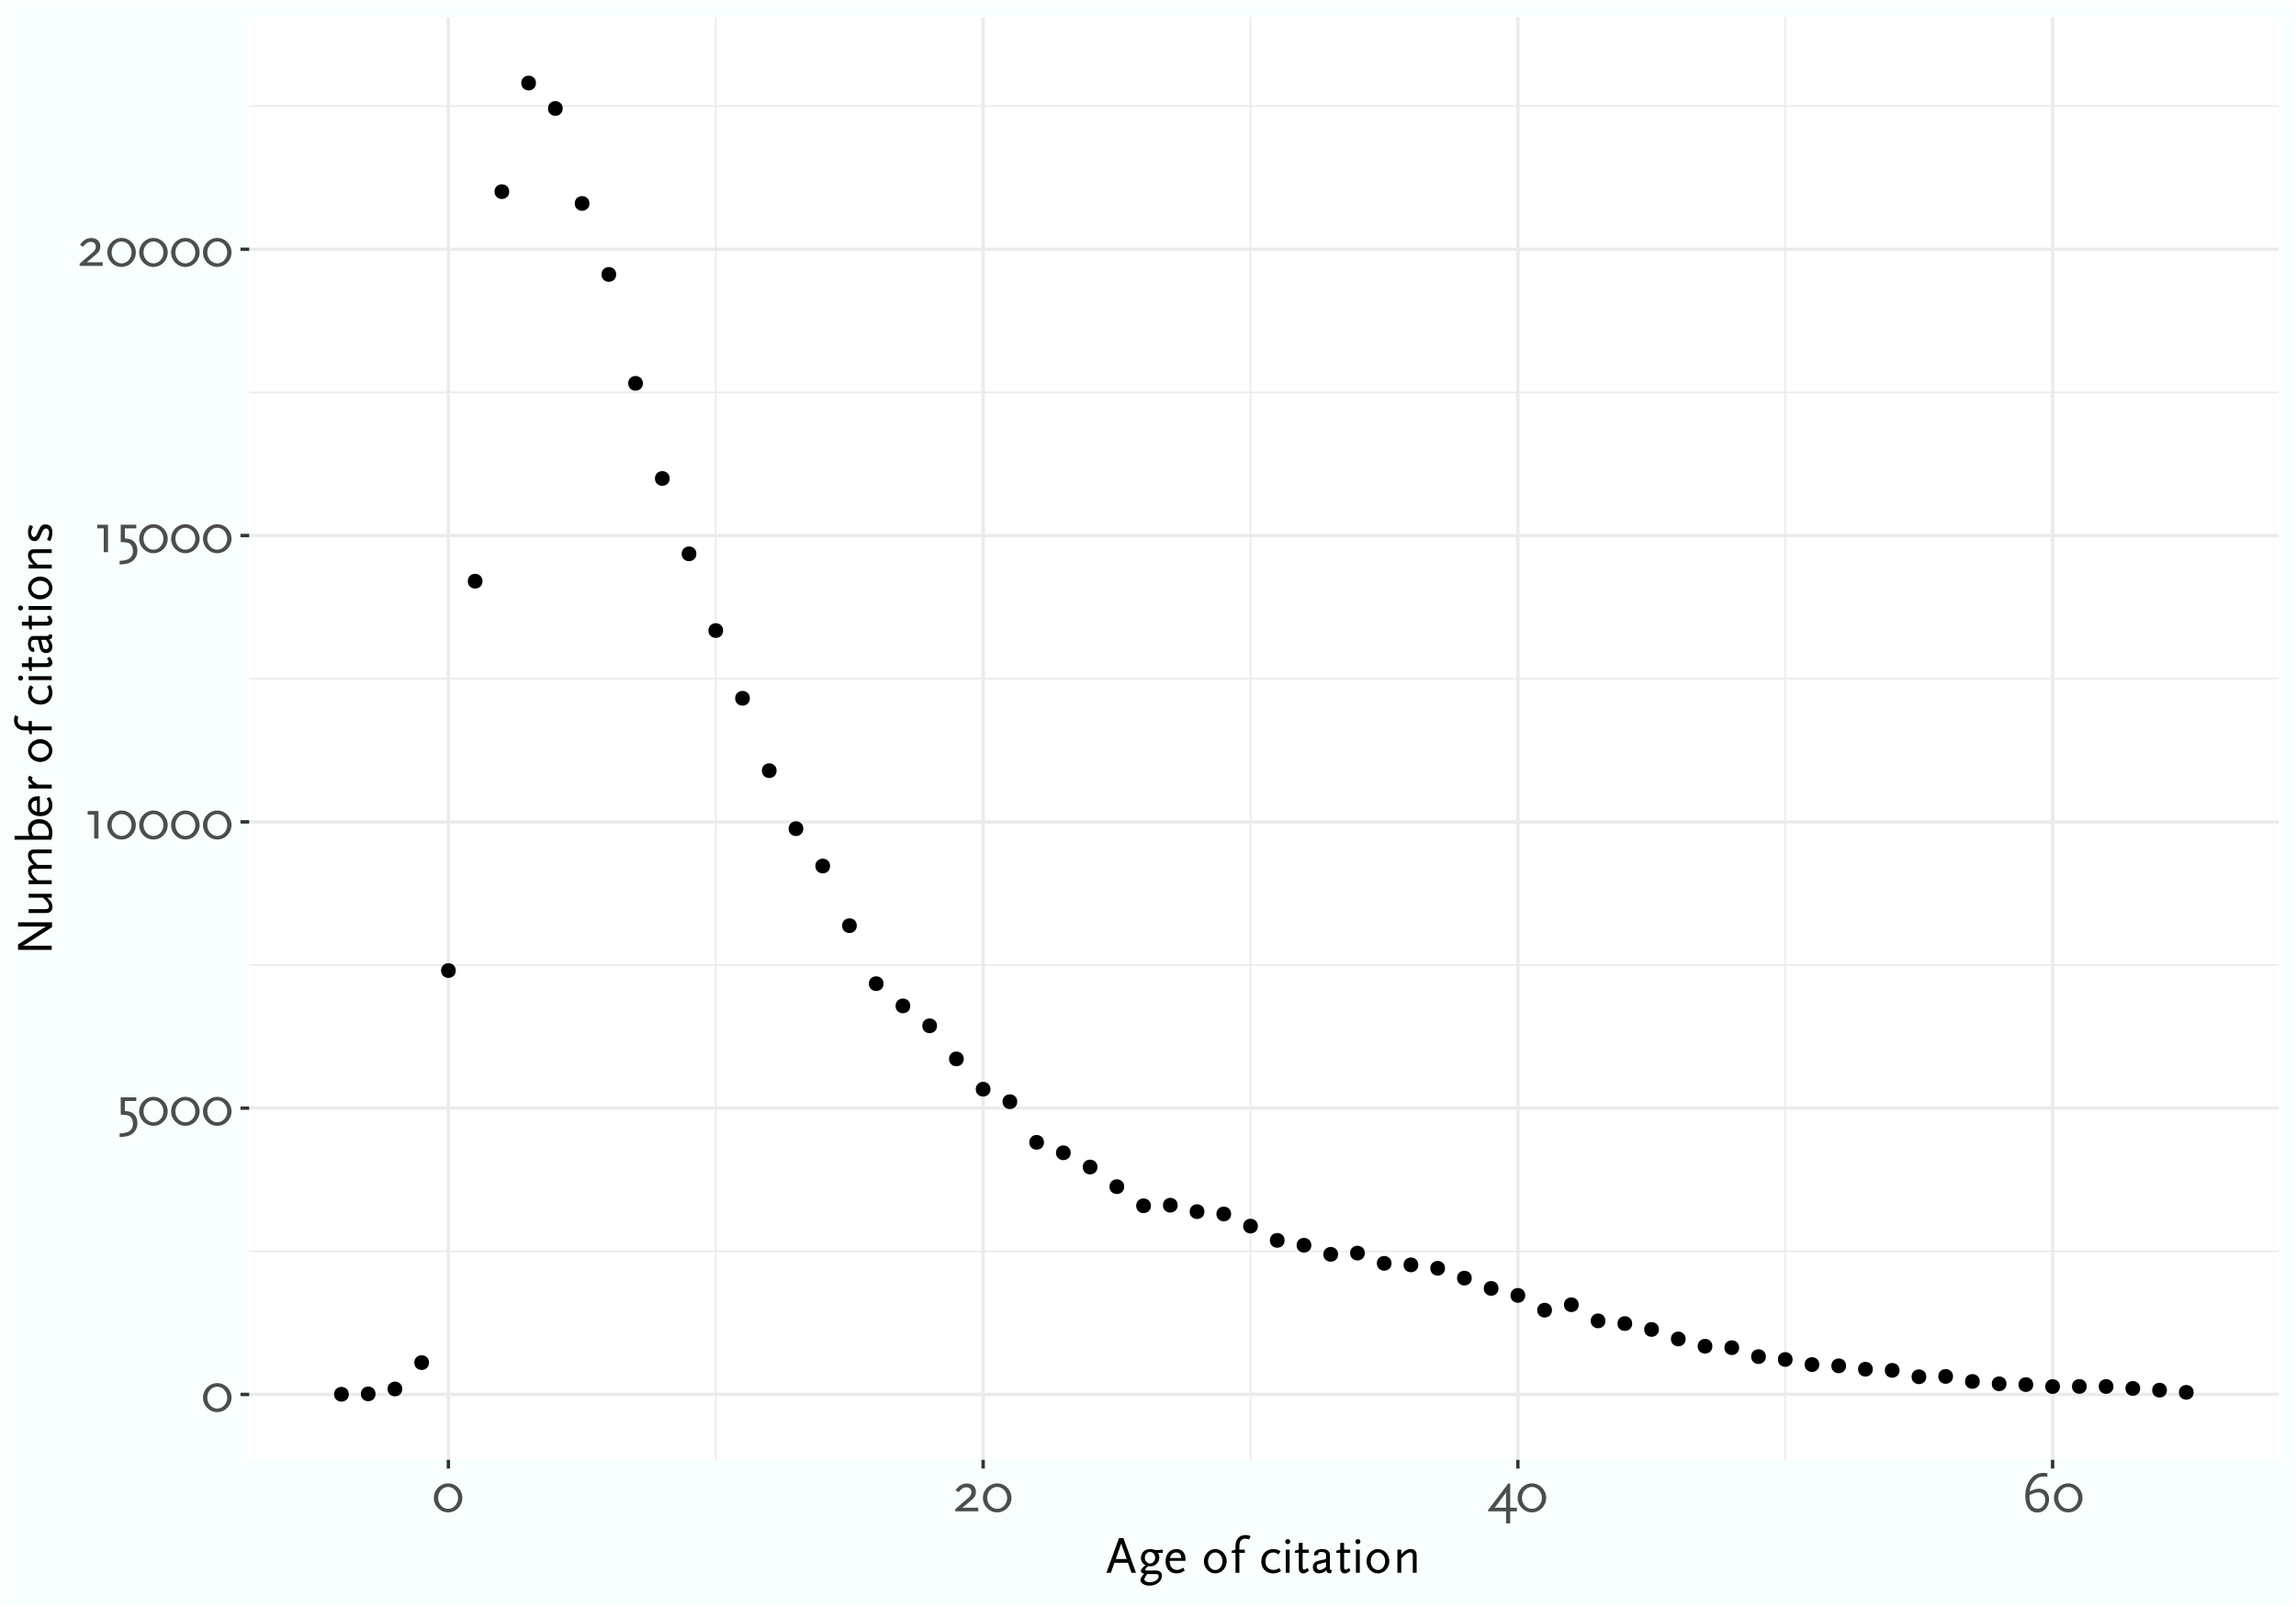 <?xml version="1.0" encoding="UTF-8"?>
<svg xmlns="http://www.w3.org/2000/svg" xmlns:xlink="http://www.w3.org/1999/xlink" width="720" height="504" viewBox="0 0 720 504">
<defs>
<g>
<g id="glyph-0-0">
<path d="M 1.547 0 L 8.266 0 L 8.266 -11.875 L 1.547 -11.875 Z M 2.578 -1.031 L 2.578 -10.859 L 7.234 -10.859 L 7.234 -1.031 Z M 2.578 -1.031 "/>
</g>
<g id="glyph-0-1">
<path d="M 9.375 -4.219 C 9.375 -6.734 7.375 -8.766 4.906 -8.766 C 2.438 -8.766 0.438 -6.734 0.438 -4.219 C 0.438 -1.703 2.438 0.328 4.906 0.328 C 7.375 0.328 9.375 -1.703 9.375 -4.219 Z M 8.031 -4.219 C 8.031 -2.328 6.625 -0.781 4.906 -0.781 C 3.188 -0.781 1.781 -2.328 1.781 -4.219 C 1.781 -6.125 3.188 -7.656 4.906 -7.656 C 6.625 -7.656 8.031 -6.125 8.031 -4.219 Z M 8.031 -4.219 "/>
</g>
<g id="glyph-0-2">
<path d="M 6.875 -0.453 C 6.875 -2.656 5.641 -4.094 3.641 -4.25 L 2.938 -4.297 L 2.938 -7.469 L 6.516 -7.469 L 6.516 -8.609 L 1.641 -8.609 L 1.641 -3.172 L 2.516 -3.125 C 3.625 -3.094 4.234 -2.922 4.688 -2.5 C 5.188 -2.016 5.469 -1.266 5.469 -0.359 C 5.469 1.016 4.75 2 3.484 2.391 C 2.828 2.594 2.484 2.641 1.297 2.719 L 1.297 3.859 C 2.375 3.797 2.734 3.766 3.344 3.641 C 4 3.516 4.594 3.281 5.062 2.969 C 6.203 2.234 6.875 0.969 6.875 -0.453 Z M 6.875 -0.453 "/>
</g>
<g id="glyph-0-3">
<path d="M 4.656 0 L 4.656 -8.609 L 1.281 -8.609 L 1.281 -7.469 L 3.312 -7.469 L 3.312 0 Z M 4.656 0 "/>
</g>
<g id="glyph-0-4">
<path d="M 7.984 0 L 7.984 -1.141 L 3 -1.141 L 5.328 -3.078 C 6.5 -4.062 6.797 -4.406 7.016 -4.953 C 7.156 -5.297 7.234 -5.688 7.234 -6.109 C 7.234 -7.703 6.141 -8.734 4.391 -8.734 C 3.547 -8.734 2.734 -8.453 2.156 -8.016 C 1.75 -7.688 1.672 -7.609 0.859 -6.672 L 1.781 -6 C 2.625 -6.906 2.688 -6.953 3.062 -7.203 C 3.359 -7.391 3.828 -7.531 4.25 -7.531 C 5.188 -7.531 5.828 -6.938 5.828 -6.047 C 5.828 -5.422 5.531 -4.812 4.938 -4.297 L 0.75 -0.688 L 0.75 0 Z M 7.984 0 "/>
</g>
<g id="glyph-0-5">
<path d="M 9.188 0 L 9.188 -1.141 L 7.094 -1.141 L 7.094 -8.719 L 6.469 -8.719 L 0.125 -0.344 L 0.125 0 L 5.797 0 L 5.797 3.781 L 7.094 3.781 L 7.094 0 Z M 5.812 -6.078 L 5.781 -5.531 L 5.797 -1.141 L 2.578 -1.141 L 2.125 -1.047 L 2.469 -1.422 L 5.547 -5.547 Z M 5.812 -6.078 "/>
</g>
<g id="glyph-0-6">
<path d="M 8.891 -3.781 C 8.891 -5.734 7.656 -7.109 5.828 -7.109 C 5.203 -7.109 4.516 -6.984 3.797 -6.703 C 3.562 -6.609 3.422 -6.531 2.766 -6.234 C 3.094 -7.844 3.359 -8.484 4.141 -9.406 C 4.688 -10.062 5.312 -10.531 5.938 -10.75 C 6.297 -10.859 6.844 -10.922 7.391 -10.922 C 7.719 -10.922 7.906 -10.922 8.359 -10.875 L 8.359 -11.984 C 7.781 -12.047 7.547 -12.062 7.188 -12.062 C 5.438 -12.062 4.188 -11.484 3.172 -10.188 C 2.031 -8.75 1.438 -6.891 1.438 -4.781 C 1.438 -1.578 2.891 0.375 5.25 0.375 C 7.359 0.375 8.891 -1.391 8.891 -3.781 Z M 7.703 -3.641 C 7.703 -2.047 6.656 -0.828 5.297 -0.828 C 3.781 -0.828 2.75 -2.25 2.75 -4.375 C 2.75 -4.547 2.75 -4.719 2.766 -5.094 C 3.531 -5.469 3.891 -5.609 4.5 -5.781 C 4.875 -5.875 5.312 -5.938 5.562 -5.938 C 6.797 -5.938 7.703 -4.969 7.703 -3.641 Z M 7.703 -3.641 "/>
</g>
<g id="glyph-1-0">
<path d="M 1.375 0 L 7.344 0 L 7.344 -10.562 L 1.375 -10.562 Z M 2.281 -0.906 L 2.281 -9.641 L 6.438 -9.641 L 6.438 -0.906 Z M 2.281 -0.906 "/>
</g>
<g id="glyph-1-1">
<path d="M 9.391 0 L 5.469 -10.859 L 4.062 -10.859 L 0.125 0 L 1.531 0 L 2.625 -3.125 L 6.891 -3.125 L 7.984 0 Z M 6.484 -4.312 L 3.047 -4.312 L 4.766 -9.156 Z M 6.484 -4.312 "/>
</g>
<g id="glyph-1-2">
<path d="M 7.812 -6.234 L 7.812 -7.25 L 6.5 -7.141 L 5.391 -7.141 C 4.688 -7.375 4.391 -7.438 3.859 -7.438 C 2.156 -7.438 0.953 -6.297 0.953 -4.672 C 0.953 -3.656 1.438 -2.859 2.359 -2.375 C 1.375 -1.562 0.922 -1.031 0.922 -0.562 C 0.922 -0.141 1.234 0.094 1.969 0.297 C 1.422 0.875 1.219 1.156 1.016 1.547 C 0.859 1.844 0.781 2.094 0.781 2.297 C 0.781 3.25 2.094 4.047 3.609 4.047 C 5.797 4.047 7.531 2.688 7.531 0.984 C 7.531 -0.172 6.922 -0.703 5.578 -0.703 L 2.875 -0.703 C 2.438 -0.703 2.266 -0.766 2.266 -0.953 C 2.266 -1.172 2.547 -1.484 3.219 -2.047 C 3.328 -2.047 3.406 -2.031 3.453 -2.031 C 3.656 -2.016 3.812 -2 3.906 -2 C 5.422 -2 6.719 -3.266 6.719 -4.734 C 6.719 -5.328 6.578 -5.812 6.281 -6.234 Z M 6.531 1.141 C 6.531 2.109 5.203 2.969 3.734 2.969 C 2.75 2.969 2.031 2.594 2.031 2.047 C 2.031 1.781 2.172 1.484 2.641 0.766 L 2.875 0.406 L 5.578 0.406 C 6.219 0.406 6.531 0.641 6.531 1.141 Z M 5.406 -4.719 C 5.406 -3.703 4.703 -2.906 3.797 -2.906 C 2.891 -2.906 2.172 -3.734 2.172 -4.719 C 2.172 -5.719 2.891 -6.531 3.781 -6.531 C 4.688 -6.531 5.406 -5.734 5.406 -4.719 Z M 5.406 -4.719 "/>
</g>
<g id="glyph-1-3">
<path d="M 6.906 -3.734 L 6.906 -4.438 C 6.906 -6.234 5.812 -7.438 4.109 -7.438 C 2.047 -7.438 0.688 -5.922 0.688 -3.609 C 0.688 -1.328 2.047 0.203 4.062 0.203 C 5.016 0.203 5.609 0 6.688 -0.672 L 6.203 -1.609 C 5.422 -1.078 4.953 -0.891 4.312 -0.891 C 2.844 -0.891 1.953 -1.969 1.953 -3.734 Z M 5.594 -4.625 L 2.047 -4.625 C 2.312 -5.75 3.031 -6.359 4.031 -6.359 C 5.031 -6.359 5.578 -5.75 5.594 -4.625 Z M 5.594 -4.625 "/>
</g>
<g id="glyph-1-4">
</g>
<g id="glyph-1-5">
<path d="M 7.844 -3.609 C 7.844 -5.719 6.219 -7.438 4.266 -7.438 C 2.297 -7.438 0.688 -5.719 0.688 -3.609 C 0.688 -1.531 2.297 0.203 4.266 0.203 C 6.219 0.203 7.844 -1.531 7.844 -3.609 Z M 6.531 -3.609 C 6.531 -2.078 5.531 -0.859 4.266 -0.859 C 2.984 -0.859 2 -2.078 2 -3.609 C 2 -5.156 2.984 -6.375 4.266 -6.375 C 5.531 -6.375 6.531 -5.156 6.531 -3.609 Z M 6.531 -3.609 "/>
</g>
<g id="glyph-1-6">
<path d="M 6.344 -11.469 C 5.781 -11.734 5.344 -11.828 4.734 -11.828 C 2.828 -11.828 1.609 -10.516 1.609 -8.453 L 1.609 -7.25 L 0.406 -6.938 L 0.406 -6.234 L 1.609 -6.234 L 1.609 0 L 2.812 0 L 2.812 -6.234 L 4.531 -6.234 L 4.531 -7.25 L 2.812 -7.25 L 2.812 -8.141 C 2.812 -9.875 3.422 -10.703 4.656 -10.703 C 5.031 -10.703 5.328 -10.641 5.844 -10.469 Z M 6.344 -11.469 "/>
</g>
<g id="glyph-1-7">
<path d="M 6.891 -0.562 L 6.266 -1.5 C 5.688 -1.062 5.234 -0.891 4.531 -0.891 C 2.969 -0.891 2 -1.938 2 -3.594 C 2 -5.234 2.969 -6.359 4.438 -6.359 C 5.094 -6.359 5.5 -6.188 6.062 -5.734 L 6.75 -6.703 C 6.25 -7.062 6.031 -7.172 5.547 -7.297 C 5.203 -7.391 4.844 -7.438 4.484 -7.438 C 2.25 -7.438 0.688 -5.828 0.688 -3.531 C 0.688 -1.312 2.188 0.203 4.406 0.203 C 5.125 0.203 5.828 0.031 6.422 -0.281 C 6.531 -0.344 6.688 -0.438 6.891 -0.562 Z M 6.891 -0.562 "/>
</g>
<g id="glyph-1-8">
<path d="M 2.578 0 L 2.578 -7.25 L 1.375 -7.25 L 1.375 0 Z M 2.766 -9.781 C 2.766 -10.203 2.422 -10.562 1.984 -10.562 C 1.547 -10.562 1.203 -10.203 1.203 -9.781 C 1.203 -9.344 1.547 -8.984 1.984 -8.984 C 2.422 -8.984 2.766 -9.344 2.766 -9.781 Z M 2.766 -9.781 "/>
</g>
<g id="glyph-1-9">
<path d="M 4.672 -0.703 L 4.172 -1.5 C 3.656 -1.125 3.422 -0.984 3.125 -0.984 C 2.859 -0.984 2.734 -1.109 2.703 -1.312 C 2.688 -1.438 2.656 -2.047 2.656 -2.109 L 2.656 -6.234 L 4.578 -6.234 L 4.578 -7.25 L 2.656 -7.25 L 2.656 -9.359 L 1.453 -9.359 L 1.453 -7.25 L 0.234 -6.938 L 0.234 -6.234 L 1.453 -6.234 L 1.453 -1.406 C 1.453 -0.453 2.016 0.203 2.844 0.203 C 3.422 0.203 3.828 0 4.672 -0.703 Z M 4.672 -0.703 "/>
</g>
<g id="glyph-1-10">
<path d="M 6.797 -0.797 C 6.438 -0.859 6.234 -0.984 6.203 -1.188 L 6.203 -5.625 C 6.203 -6.75 5.297 -7.438 3.844 -7.438 C 2.281 -7.438 1.234 -6.781 1.234 -5.828 C 1.234 -5.641 1.25 -5.562 1.359 -5.375 L 2.578 -5.625 C 2.531 -5.766 2.516 -5.828 2.516 -5.906 C 2.516 -6.312 2.859 -6.531 3.609 -6.531 C 4.547 -6.531 4.984 -6.219 4.984 -5.625 L 4.984 -4.312 L 2.484 -3.734 C 1.422 -3.469 0.859 -2.766 0.859 -1.719 C 0.859 -0.562 1.625 0.188 2.797 0.188 C 3.312 0.188 3.891 0.031 4.344 -0.219 C 4.578 -0.359 4.734 -0.484 5.109 -0.797 C 5.172 -0.109 5.516 0.141 6.516 0.203 Z M 4.984 -1.812 C 3.953 -1.062 3.578 -0.875 3.047 -0.875 C 2.453 -0.875 2.062 -1.25 2.062 -1.828 C 2.062 -2.109 2.094 -2.266 2.266 -2.609 L 4.984 -3.312 Z M 4.984 -1.812 "/>
</g>
<g id="glyph-1-11">
<path d="M 7.406 0 L 7.406 -5.422 C 7.406 -6.781 6.781 -7.438 5.5 -7.438 C 4.828 -7.438 4.109 -7.188 3.562 -6.719 C 3.219 -6.438 3.078 -6.281 2.578 -5.734 L 2.578 -7.25 L 1.375 -7.25 L 1.375 0 L 2.578 0 L 2.578 -4.438 C 3.844 -5.828 4.625 -6.375 5.359 -6.375 C 5.703 -6.375 5.984 -6.219 6.094 -5.984 C 6.172 -5.781 6.203 -5.609 6.203 -5.141 L 6.203 0 Z M 7.406 0 "/>
</g>
<g id="glyph-2-0">
<path d="M 0 -1.375 L 0 -7.344 L -10.562 -7.344 L -10.562 -1.375 Z M -0.906 -2.281 L -9.641 -2.281 L -9.641 -6.438 L -0.906 -6.438 Z M -0.906 -2.281 "/>
</g>
<g id="glyph-2-1">
<path d="M 0.094 -10.406 L -10.562 -10.406 L -10.562 -9.094 L -1.609 -9.094 L -2.25 -8.828 C -2.344 -8.797 -2.453 -8.734 -2.516 -8.688 L -10.562 -3.453 L -10.562 -1.75 L 0 -1.75 L 0 -3.062 L -9.156 -3.062 C -8.906 -3.125 -8.766 -3.203 -8.516 -3.344 C -8.359 -3.422 -8.219 -3.5 -8.141 -3.547 L 0.094 -8.875 Z M 0.094 -10.406 "/>
</g>
<g id="glyph-2-2">
<path d="M 0 -7.344 L -7.25 -7.344 L -7.25 -6.125 L -2.812 -6.125 C -1.656 -5.297 -0.844 -4.141 -0.844 -3.375 C -0.844 -2.766 -1.219 -2.516 -2.109 -2.516 L -7.25 -2.516 L -7.25 -1.312 L -1.812 -1.312 C -0.484 -1.312 0.219 -1.984 0.219 -3.25 C 0.219 -4.344 -0.344 -5.281 -1.5 -6.125 L 0 -6.125 Z M 0 -7.344 "/>
</g>
<g id="glyph-2-3">
<path d="M 0 -12.234 L -5.422 -12.234 C -6.781 -12.234 -7.438 -11.609 -7.438 -10.344 C -7.438 -9.656 -7.188 -8.938 -6.719 -8.406 C -6.438 -8.047 -6.281 -7.906 -5.719 -7.391 C -6.875 -7.312 -7.438 -6.703 -7.438 -5.5 C -7.438 -4.828 -7.188 -4.109 -6.719 -3.562 C -6.438 -3.219 -6.281 -3.078 -5.734 -2.578 L -7.25 -2.578 L -7.25 -1.375 L 0 -1.375 L 0 -2.578 L -4.438 -2.578 C -5.828 -3.844 -6.375 -4.625 -6.375 -5.359 C -6.375 -5.703 -6.219 -5.984 -5.984 -6.094 C -5.766 -6.203 -5.656 -6.203 -5.141 -6.203 L 0 -6.203 L 0 -7.406 L -4.438 -7.406 L -4.781 -7.75 C -5.906 -8.812 -6.375 -9.516 -6.375 -10.188 C -6.375 -10.531 -6.219 -10.812 -5.984 -10.922 C -5.766 -11.047 -5.656 -11.047 -5.141 -11.047 L 0 -11.047 Z M 0 -12.234 "/>
</g>
<g id="glyph-2-4">
<path d="M -3.953 -7.75 C -6.047 -7.75 -7.438 -6.531 -7.438 -4.703 C -7.438 -4.25 -7.375 -3.719 -7.281 -3.344 C -7.203 -3.062 -7.141 -2.891 -6.938 -2.516 L -11.656 -2.516 L -11.656 -1.312 L -0.203 -1.312 C -0.062 -1.609 0 -1.844 0.047 -2.047 C 0.109 -2.344 0.203 -3.094 0.203 -3.5 C 0.203 -6.078 -1.422 -7.75 -3.953 -7.75 Z M -3.906 -6.438 C -2.688 -6.438 -2.031 -6.141 -1.453 -5.344 C -1.219 -5.016 -1.031 -4.609 -0.938 -4.188 C -0.891 -3.984 -0.875 -3.781 -0.875 -3.562 C -0.875 -3.141 -0.938 -2.844 -1.109 -2.516 L -5.734 -2.516 C -6.125 -3.109 -6.297 -3.625 -6.297 -4.297 C -6.297 -5.641 -5.406 -6.438 -3.906 -6.438 Z M -3.906 -6.438 "/>
</g>
<g id="glyph-2-5">
<path d="M -3.734 -6.906 L -4.438 -6.906 C -6.234 -6.906 -7.438 -5.812 -7.438 -4.109 C -7.438 -2.047 -5.922 -0.688 -3.609 -0.688 C -1.328 -0.688 0.203 -2.047 0.203 -4.062 C 0.203 -5.016 0 -5.609 -0.672 -6.688 L -1.609 -6.203 C -1.078 -5.422 -0.891 -4.953 -0.891 -4.312 C -0.891 -2.844 -1.969 -1.953 -3.734 -1.953 Z M -4.625 -5.594 L -4.625 -2.047 C -5.75 -2.312 -6.359 -3.031 -6.359 -4.031 C -6.359 -5.031 -5.75 -5.578 -4.625 -5.594 Z M -4.625 -5.594 "/>
</g>
<g id="glyph-2-6">
<path d="M -6.938 -5.391 C -7.266 -5.078 -7.438 -4.734 -7.438 -4.469 C -7.438 -3.922 -7.094 -3.469 -5.938 -2.578 L -7.25 -2.578 L -7.25 -1.375 L 0 -1.375 L 0 -2.578 L -4.312 -2.578 C -5.562 -3.266 -6.219 -3.844 -6.219 -4.281 C -6.219 -4.438 -6.141 -4.562 -5.938 -4.797 Z M -6.938 -5.391 "/>
</g>
<g id="glyph-2-7">
</g>
<g id="glyph-2-8">
<path d="M -3.609 -7.844 C -5.719 -7.844 -7.438 -6.219 -7.438 -4.266 C -7.438 -2.297 -5.719 -0.688 -3.609 -0.688 C -1.531 -0.688 0.203 -2.297 0.203 -4.266 C 0.203 -6.219 -1.531 -7.844 -3.609 -7.844 Z M -3.609 -6.531 C -2.078 -6.531 -0.859 -5.531 -0.859 -4.266 C -0.859 -2.984 -2.078 -2 -3.609 -2 C -5.156 -2 -6.375 -2.984 -6.375 -4.266 C -6.375 -5.531 -5.156 -6.531 -3.609 -6.531 Z M -3.609 -6.531 "/>
</g>
<g id="glyph-2-9">
<path d="M -11.469 -6.344 C -11.734 -5.781 -11.828 -5.344 -11.828 -4.734 C -11.828 -2.828 -10.516 -1.609 -8.453 -1.609 L -7.25 -1.609 L -6.938 -0.406 L -6.234 -0.406 L -6.234 -1.609 L 0 -1.609 L 0 -2.812 L -6.234 -2.812 L -6.234 -4.531 L -7.25 -4.531 L -7.25 -2.812 L -8.141 -2.812 C -9.875 -2.812 -10.703 -3.422 -10.703 -4.656 C -10.703 -5.031 -10.641 -5.328 -10.469 -5.844 Z M -11.469 -6.344 "/>
</g>
<g id="glyph-2-10">
<path d="M -0.562 -6.891 L -1.5 -6.266 C -1.062 -5.688 -0.891 -5.234 -0.891 -4.531 C -0.891 -2.969 -1.938 -2 -3.594 -2 C -5.234 -2 -6.359 -2.969 -6.359 -4.438 C -6.359 -5.094 -6.188 -5.5 -5.734 -6.062 L -6.703 -6.75 C -7.062 -6.25 -7.172 -6.031 -7.297 -5.547 C -7.391 -5.203 -7.438 -4.844 -7.438 -4.484 C -7.438 -2.25 -5.828 -0.688 -3.531 -0.688 C -1.312 -0.688 0.203 -2.188 0.203 -4.406 C 0.203 -5.125 0.031 -5.828 -0.281 -6.422 C -0.344 -6.531 -0.438 -6.688 -0.562 -6.891 Z M -0.562 -6.891 "/>
</g>
<g id="glyph-2-11">
<path d="M 0 -2.578 L -7.25 -2.578 L -7.25 -1.375 L 0 -1.375 Z M -9.781 -2.766 C -10.203 -2.766 -10.562 -2.422 -10.562 -1.984 C -10.562 -1.547 -10.203 -1.203 -9.781 -1.203 C -9.344 -1.203 -8.984 -1.547 -8.984 -1.984 C -8.984 -2.422 -9.344 -2.766 -9.781 -2.766 Z M -9.781 -2.766 "/>
</g>
<g id="glyph-2-12">
<path d="M -0.703 -4.672 L -1.5 -4.172 C -1.125 -3.656 -0.984 -3.422 -0.984 -3.125 C -0.984 -2.859 -1.109 -2.734 -1.312 -2.703 C -1.438 -2.688 -2.047 -2.656 -2.109 -2.656 L -6.234 -2.656 L -6.234 -4.578 L -7.25 -4.578 L -7.25 -2.656 L -9.359 -2.656 L -9.359 -1.453 L -7.25 -1.453 L -6.938 -0.234 L -6.234 -0.234 L -6.234 -1.453 L -1.406 -1.453 C -0.453 -1.453 0.203 -2.016 0.203 -2.844 C 0.203 -3.422 0 -3.828 -0.703 -4.672 Z M -0.703 -4.672 "/>
</g>
<g id="glyph-2-13">
<path d="M -0.797 -6.797 C -0.859 -6.438 -0.984 -6.234 -1.188 -6.203 L -5.625 -6.203 C -6.75 -6.203 -7.438 -5.297 -7.438 -3.844 C -7.438 -2.281 -6.781 -1.234 -5.828 -1.234 C -5.641 -1.234 -5.562 -1.25 -5.375 -1.359 L -5.625 -2.578 C -5.766 -2.531 -5.828 -2.516 -5.906 -2.516 C -6.312 -2.516 -6.531 -2.859 -6.531 -3.609 C -6.531 -4.547 -6.219 -4.984 -5.625 -4.984 L -4.312 -4.984 L -3.734 -2.484 C -3.469 -1.422 -2.766 -0.859 -1.719 -0.859 C -0.562 -0.859 0.188 -1.625 0.188 -2.797 C 0.188 -3.312 0.031 -3.891 -0.219 -4.344 C -0.359 -4.578 -0.484 -4.734 -0.797 -5.109 C -0.109 -5.172 0.141 -5.516 0.203 -6.516 Z M -1.812 -4.984 C -1.062 -3.953 -0.875 -3.578 -0.875 -3.047 C -0.875 -2.453 -1.25 -2.062 -1.828 -2.062 C -2.109 -2.062 -2.266 -2.094 -2.609 -2.266 L -3.312 -4.984 Z M -1.812 -4.984 "/>
</g>
<g id="glyph-2-14">
<path d="M 0 -7.406 L -5.422 -7.406 C -6.781 -7.406 -7.438 -6.781 -7.438 -5.5 C -7.438 -4.828 -7.188 -4.109 -6.719 -3.562 C -6.438 -3.219 -6.281 -3.078 -5.734 -2.578 L -7.25 -2.578 L -7.25 -1.375 L 0 -1.375 L 0 -2.578 L -4.438 -2.578 C -5.828 -3.844 -6.375 -4.625 -6.375 -5.359 C -6.375 -5.703 -6.219 -5.984 -5.984 -6.094 C -5.781 -6.172 -5.609 -6.203 -5.141 -6.203 L 0 -6.203 Z M 0 -7.406 "/>
</g>
<g id="glyph-2-15">
<path d="M -1.875 -6.188 C -3.016 -6.188 -3.5 -5.766 -4.141 -4.219 C -4.688 -2.906 -4.797 -2.719 -5.094 -2.438 C -5.203 -2.312 -5.359 -2.25 -5.531 -2.25 C -6.078 -2.25 -6.453 -2.781 -6.453 -3.594 C -6.453 -3.875 -6.406 -4.141 -6.312 -4.438 C -6.219 -4.797 -6.125 -5.016 -5.844 -5.469 L -6.812 -6.062 C -7.156 -5.453 -7.266 -5.203 -7.359 -4.656 C -7.422 -4.359 -7.438 -4.031 -7.438 -3.734 C -7.438 -2.031 -6.656 -0.969 -5.391 -0.969 C -4.516 -0.969 -4.016 -1.453 -3.422 -2.859 C -2.891 -4.156 -2.688 -4.5 -2.266 -4.781 C -2.156 -4.859 -1.953 -4.922 -1.781 -4.922 C -1.219 -4.922 -0.812 -4.391 -0.812 -3.641 C -0.812 -3.203 -0.922 -2.531 -1.312 -1.812 L -1.5 -1.438 L -0.5 -0.938 C -0.125 -1.656 -0.016 -1.969 0.109 -2.656 C 0.172 -3.031 0.203 -3.359 0.203 -3.656 C 0.203 -5.25 -0.578 -6.188 -1.875 -6.188 Z M -1.875 -6.188 "/>
</g>
</g>
<clipPath id="clip-0">
<path clip-rule="nonzero" d="M 78.152 5.48 L 714.523 5.48 L 714.523 457.852 L 78.152 457.852 Z M 78.152 5.48 "/>
</clipPath>
<clipPath id="clip-1">
<path clip-rule="nonzero" d="M 78.152 392 L 714.523 392 L 714.523 393 L 78.152 393 Z M 78.152 392 "/>
</clipPath>
<clipPath id="clip-2">
<path clip-rule="nonzero" d="M 78.152 302 L 714.523 302 L 714.523 303 L 78.152 303 Z M 78.152 302 "/>
</clipPath>
<clipPath id="clip-3">
<path clip-rule="nonzero" d="M 78.152 212 L 714.523 212 L 714.523 214 L 78.152 214 Z M 78.152 212 "/>
</clipPath>
<clipPath id="clip-4">
<path clip-rule="nonzero" d="M 78.152 122 L 714.523 122 L 714.523 124 L 78.152 124 Z M 78.152 122 "/>
</clipPath>
<clipPath id="clip-5">
<path clip-rule="nonzero" d="M 78.152 33 L 714.523 33 L 714.523 34 L 78.152 34 Z M 78.152 33 "/>
</clipPath>
<clipPath id="clip-6">
<path clip-rule="nonzero" d="M 224 5.48 L 225 5.48 L 225 457.852 L 224 457.852 Z M 224 5.48 "/>
</clipPath>
<clipPath id="clip-7">
<path clip-rule="nonzero" d="M 391 5.48 L 393 5.48 L 393 457.852 L 391 457.852 Z M 391 5.48 "/>
</clipPath>
<clipPath id="clip-8">
<path clip-rule="nonzero" d="M 559 5.48 L 561 5.48 L 561 457.852 L 559 457.852 Z M 559 5.48 "/>
</clipPath>
<clipPath id="clip-9">
<path clip-rule="nonzero" d="M 78.152 436 L 714.523 436 L 714.523 438 L 78.152 438 Z M 78.152 436 "/>
</clipPath>
<clipPath id="clip-10">
<path clip-rule="nonzero" d="M 78.152 347 L 714.523 347 L 714.523 349 L 78.152 349 Z M 78.152 347 "/>
</clipPath>
<clipPath id="clip-11">
<path clip-rule="nonzero" d="M 78.152 257 L 714.523 257 L 714.523 259 L 78.152 259 Z M 78.152 257 "/>
</clipPath>
<clipPath id="clip-12">
<path clip-rule="nonzero" d="M 78.152 167 L 714.523 167 L 714.523 169 L 78.152 169 Z M 78.152 167 "/>
</clipPath>
<clipPath id="clip-13">
<path clip-rule="nonzero" d="M 78.152 77 L 714.523 77 L 714.523 79 L 78.152 79 Z M 78.152 77 "/>
</clipPath>
<clipPath id="clip-14">
<path clip-rule="nonzero" d="M 140 5.48 L 142 5.48 L 142 457.852 L 140 457.852 Z M 140 5.48 "/>
</clipPath>
<clipPath id="clip-15">
<path clip-rule="nonzero" d="M 307 5.48 L 309 5.48 L 309 457.852 L 307 457.852 Z M 307 5.48 "/>
</clipPath>
<clipPath id="clip-16">
<path clip-rule="nonzero" d="M 475 5.48 L 477 5.48 L 477 457.852 L 475 457.852 Z M 475 5.48 "/>
</clipPath>
<clipPath id="clip-17">
<path clip-rule="nonzero" d="M 643 5.48 L 645 5.48 L 645 457.852 L 643 457.852 Z M 643 5.48 "/>
</clipPath>
</defs>
<rect x="-72" y="-50.4" width="864" height="604.8" fill="rgb(100%, 100%, 100%)" fill-opacity="1"/>
<rect x="-72" y="-50.4" width="864" height="604.8" fill="rgb(97.647%, 100%, 100%)" fill-opacity="1"/>
<path fill="none" stroke-width="1.067" stroke-linecap="round" stroke-linejoin="round" stroke="rgb(100%, 100%, 100%)" stroke-opacity="1" stroke-miterlimit="10" d="M 0 504 L 720 504 L 720 0 L 0 0 Z M 0 504 "/>
<g clip-path="url(#clip-0)">
<path fill-rule="nonzero" fill="rgb(100%, 100%, 100%)" fill-opacity="1" d="M 78.152 457.848 L 714.523 457.848 L 714.523 5.477 L 78.152 5.477 Z M 78.152 457.848 "/>
</g>
<g clip-path="url(#clip-1)">
<path fill="none" stroke-width="0.533" stroke-linecap="butt" stroke-linejoin="round" stroke="rgb(92.157%, 92.157%, 92.157%)" stroke-opacity="1" stroke-miterlimit="10" d="M 78.152 392.445 L 714.52 392.445 "/>
</g>
<g clip-path="url(#clip-2)">
<path fill="none" stroke-width="0.533" stroke-linecap="butt" stroke-linejoin="round" stroke="rgb(92.157%, 92.157%, 92.157%)" stroke-opacity="1" stroke-miterlimit="10" d="M 78.152 302.652 L 714.52 302.652 "/>
</g>
<g clip-path="url(#clip-3)">
<path fill="none" stroke-width="0.533" stroke-linecap="butt" stroke-linejoin="round" stroke="rgb(92.157%, 92.157%, 92.157%)" stroke-opacity="1" stroke-miterlimit="10" d="M 78.152 212.863 L 714.52 212.863 "/>
</g>
<g clip-path="url(#clip-4)">
<path fill="none" stroke-width="0.533" stroke-linecap="butt" stroke-linejoin="round" stroke="rgb(92.157%, 92.157%, 92.157%)" stroke-opacity="1" stroke-miterlimit="10" d="M 78.152 123.07 L 714.52 123.07 "/>
</g>
<g clip-path="url(#clip-5)">
<path fill="none" stroke-width="0.533" stroke-linecap="butt" stroke-linejoin="round" stroke="rgb(92.157%, 92.157%, 92.157%)" stroke-opacity="1" stroke-miterlimit="10" d="M 78.152 33.277 L 714.52 33.277 "/>
</g>
<g clip-path="url(#clip-6)">
<path fill="none" stroke-width="0.533" stroke-linecap="butt" stroke-linejoin="round" stroke="rgb(92.157%, 92.157%, 92.157%)" stroke-opacity="1" stroke-miterlimit="10" d="M 224.457 457.848 L 224.457 5.48 "/>
</g>
<g clip-path="url(#clip-7)">
<path fill="none" stroke-width="0.533" stroke-linecap="butt" stroke-linejoin="round" stroke="rgb(92.157%, 92.157%, 92.157%)" stroke-opacity="1" stroke-miterlimit="10" d="M 392.145 457.848 L 392.145 5.48 "/>
</g>
<g clip-path="url(#clip-8)">
<path fill="none" stroke-width="0.533" stroke-linecap="butt" stroke-linejoin="round" stroke="rgb(92.157%, 92.157%, 92.157%)" stroke-opacity="1" stroke-miterlimit="10" d="M 559.828 457.848 L 559.828 5.48 "/>
</g>
<g clip-path="url(#clip-9)">
<path fill="none" stroke-width="1.067" stroke-linecap="butt" stroke-linejoin="round" stroke="rgb(92.157%, 92.157%, 92.157%)" stroke-opacity="1" stroke-miterlimit="10" d="M 78.152 437.34 L 714.52 437.34 "/>
</g>
<g clip-path="url(#clip-10)">
<path fill="none" stroke-width="1.067" stroke-linecap="butt" stroke-linejoin="round" stroke="rgb(92.157%, 92.157%, 92.157%)" stroke-opacity="1" stroke-miterlimit="10" d="M 78.152 347.551 L 714.52 347.551 "/>
</g>
<g clip-path="url(#clip-11)">
<path fill="none" stroke-width="1.067" stroke-linecap="butt" stroke-linejoin="round" stroke="rgb(92.157%, 92.157%, 92.157%)" stroke-opacity="1" stroke-miterlimit="10" d="M 78.152 257.758 L 714.52 257.758 "/>
</g>
<g clip-path="url(#clip-12)">
<path fill="none" stroke-width="1.067" stroke-linecap="butt" stroke-linejoin="round" stroke="rgb(92.157%, 92.157%, 92.157%)" stroke-opacity="1" stroke-miterlimit="10" d="M 78.152 167.965 L 714.52 167.965 "/>
</g>
<g clip-path="url(#clip-13)">
<path fill="none" stroke-width="1.067" stroke-linecap="butt" stroke-linejoin="round" stroke="rgb(92.157%, 92.157%, 92.157%)" stroke-opacity="1" stroke-miterlimit="10" d="M 78.152 78.176 L 714.52 78.176 "/>
</g>
<g clip-path="url(#clip-14)">
<path fill="none" stroke-width="1.067" stroke-linecap="butt" stroke-linejoin="round" stroke="rgb(92.157%, 92.157%, 92.157%)" stroke-opacity="1" stroke-miterlimit="10" d="M 140.613 457.848 L 140.613 5.48 "/>
</g>
<g clip-path="url(#clip-15)">
<path fill="none" stroke-width="1.067" stroke-linecap="butt" stroke-linejoin="round" stroke="rgb(92.157%, 92.157%, 92.157%)" stroke-opacity="1" stroke-miterlimit="10" d="M 308.301 457.848 L 308.301 5.48 "/>
</g>
<g clip-path="url(#clip-16)">
<path fill="none" stroke-width="1.067" stroke-linecap="butt" stroke-linejoin="round" stroke="rgb(92.157%, 92.157%, 92.157%)" stroke-opacity="1" stroke-miterlimit="10" d="M 475.988 457.848 L 475.988 5.48 "/>
</g>
<g clip-path="url(#clip-17)">
<path fill="none" stroke-width="1.067" stroke-linecap="butt" stroke-linejoin="round" stroke="rgb(92.157%, 92.157%, 92.157%)" stroke-opacity="1" stroke-miterlimit="10" d="M 643.672 457.848 L 643.672 5.48 "/>
</g>
<path fill-rule="nonzero" fill="rgb(0%, 0%, 0%)" fill-opacity="1" stroke-width="0.709" stroke-linecap="round" stroke-linejoin="round" stroke="rgb(0%, 0%, 0%)" stroke-opacity="1" stroke-miterlimit="10" d="M 109.031 437.285 C 109.031 439.895 105.121 439.895 105.121 437.285 C 105.121 434.68 109.031 434.68 109.031 437.285 "/>
<path fill-rule="nonzero" fill="rgb(0%, 0%, 0%)" fill-opacity="1" stroke-width="0.709" stroke-linecap="round" stroke-linejoin="round" stroke="rgb(0%, 0%, 0%)" stroke-opacity="1" stroke-miterlimit="10" d="M 117.414 437.16 C 117.414 439.77 113.508 439.77 113.508 437.16 C 113.508 434.555 117.414 434.555 117.414 437.16 "/>
<path fill-rule="nonzero" fill="rgb(0%, 0%, 0%)" fill-opacity="1" stroke-width="0.709" stroke-linecap="round" stroke-linejoin="round" stroke="rgb(0%, 0%, 0%)" stroke-opacity="1" stroke-miterlimit="10" d="M 125.801 435.617 C 125.801 438.223 121.891 438.223 121.891 435.617 C 121.891 433.012 125.801 433.012 125.801 435.617 "/>
<path fill-rule="nonzero" fill="rgb(0%, 0%, 0%)" fill-opacity="1" stroke-width="0.709" stroke-linecap="round" stroke-linejoin="round" stroke="rgb(0%, 0%, 0%)" stroke-opacity="1" stroke-miterlimit="10" d="M 134.184 427.355 C 134.184 429.961 130.273 429.961 130.273 427.355 C 130.273 424.75 134.184 424.75 134.184 427.355 "/>
<path fill-rule="nonzero" fill="rgb(0%, 0%, 0%)" fill-opacity="1" stroke-width="0.709" stroke-linecap="round" stroke-linejoin="round" stroke="rgb(0%, 0%, 0%)" stroke-opacity="1" stroke-miterlimit="10" d="M 142.57 304.395 C 142.57 307 138.66 307 138.66 304.395 C 138.66 301.789 142.57 301.789 142.57 304.395 "/>
<path fill-rule="nonzero" fill="rgb(0%, 0%, 0%)" fill-opacity="1" stroke-width="0.709" stroke-linecap="round" stroke-linejoin="round" stroke="rgb(0%, 0%, 0%)" stroke-opacity="1" stroke-miterlimit="10" d="M 150.953 182.277 C 150.953 184.887 147.043 184.887 147.043 182.277 C 147.043 179.672 150.953 179.672 150.953 182.277 "/>
<path fill-rule="nonzero" fill="rgb(0%, 0%, 0%)" fill-opacity="1" stroke-width="0.709" stroke-linecap="round" stroke-linejoin="round" stroke="rgb(0%, 0%, 0%)" stroke-opacity="1" stroke-miterlimit="10" d="M 159.336 60.109 C 159.336 62.715 155.426 62.715 155.426 60.109 C 155.426 57.504 159.336 57.504 159.336 60.109 "/>
<path fill-rule="nonzero" fill="rgb(0%, 0%, 0%)" fill-opacity="1" stroke-width="0.709" stroke-linecap="round" stroke-linejoin="round" stroke="rgb(0%, 0%, 0%)" stroke-opacity="1" stroke-miterlimit="10" d="M 167.723 26.043 C 167.723 28.648 163.812 28.648 163.812 26.043 C 163.812 23.434 167.723 23.434 167.723 26.043 "/>
<path fill-rule="nonzero" fill="rgb(0%, 0%, 0%)" fill-opacity="1" stroke-width="0.709" stroke-linecap="round" stroke-linejoin="round" stroke="rgb(0%, 0%, 0%)" stroke-opacity="1" stroke-miterlimit="10" d="M 176.105 34.016 C 176.105 36.621 172.195 36.621 172.195 34.016 C 172.195 31.41 176.105 31.41 176.105 34.016 "/>
<path fill-rule="nonzero" fill="rgb(0%, 0%, 0%)" fill-opacity="1" stroke-width="0.709" stroke-linecap="round" stroke-linejoin="round" stroke="rgb(0%, 0%, 0%)" stroke-opacity="1" stroke-miterlimit="10" d="M 184.492 63.809 C 184.492 66.414 180.582 66.414 180.582 63.809 C 180.582 61.203 184.492 61.203 184.492 63.809 "/>
<path fill-rule="nonzero" fill="rgb(0%, 0%, 0%)" fill-opacity="1" stroke-width="0.709" stroke-linecap="round" stroke-linejoin="round" stroke="rgb(0%, 0%, 0%)" stroke-opacity="1" stroke-miterlimit="10" d="M 192.875 86.078 C 192.875 88.684 188.965 88.684 188.965 86.078 C 188.965 83.469 192.875 83.469 192.875 86.078 "/>
<path fill-rule="nonzero" fill="rgb(0%, 0%, 0%)" fill-opacity="1" stroke-width="0.709" stroke-linecap="round" stroke-linejoin="round" stroke="rgb(0%, 0%, 0%)" stroke-opacity="1" stroke-miterlimit="10" d="M 201.258 120.234 C 201.258 122.84 197.348 122.84 197.348 120.234 C 197.348 117.625 201.258 117.625 201.258 120.234 "/>
<path fill-rule="nonzero" fill="rgb(0%, 0%, 0%)" fill-opacity="1" stroke-width="0.709" stroke-linecap="round" stroke-linejoin="round" stroke="rgb(0%, 0%, 0%)" stroke-opacity="1" stroke-miterlimit="10" d="M 209.645 150.062 C 209.645 152.668 205.734 152.668 205.734 150.062 C 205.734 147.457 209.645 147.457 209.645 150.062 "/>
<path fill-rule="nonzero" fill="rgb(0%, 0%, 0%)" fill-opacity="1" stroke-width="0.709" stroke-linecap="round" stroke-linejoin="round" stroke="rgb(0%, 0%, 0%)" stroke-opacity="1" stroke-miterlimit="10" d="M 218.027 173.695 C 218.027 176.301 214.117 176.301 214.117 173.695 C 214.117 171.09 218.027 171.09 218.027 173.695 "/>
<path fill-rule="nonzero" fill="rgb(0%, 0%, 0%)" fill-opacity="1" stroke-width="0.709" stroke-linecap="round" stroke-linejoin="round" stroke="rgb(0%, 0%, 0%)" stroke-opacity="1" stroke-miterlimit="10" d="M 226.41 197.758 C 226.41 200.367 222.504 200.367 222.504 197.758 C 222.504 195.152 226.41 195.152 226.41 197.758 "/>
<path fill-rule="nonzero" fill="rgb(0%, 0%, 0%)" fill-opacity="1" stroke-width="0.709" stroke-linecap="round" stroke-linejoin="round" stroke="rgb(0%, 0%, 0%)" stroke-opacity="1" stroke-miterlimit="10" d="M 234.797 219.004 C 234.797 221.609 230.887 221.609 230.887 219.004 C 230.887 216.398 234.797 216.398 234.797 219.004 "/>
<path fill-rule="nonzero" fill="rgb(0%, 0%, 0%)" fill-opacity="1" stroke-width="0.709" stroke-linecap="round" stroke-linejoin="round" stroke="rgb(0%, 0%, 0%)" stroke-opacity="1" stroke-miterlimit="10" d="M 243.18 241.703 C 243.18 244.309 239.27 244.309 239.27 241.703 C 239.27 239.098 243.18 239.098 243.18 241.703 "/>
<path fill-rule="nonzero" fill="rgb(0%, 0%, 0%)" fill-opacity="1" stroke-width="0.709" stroke-linecap="round" stroke-linejoin="round" stroke="rgb(0%, 0%, 0%)" stroke-opacity="1" stroke-miterlimit="10" d="M 251.566 259.895 C 251.566 262.5 247.656 262.5 247.656 259.895 C 247.656 257.289 251.566 257.289 251.566 259.895 "/>
<path fill-rule="nonzero" fill="rgb(0%, 0%, 0%)" fill-opacity="1" stroke-width="0.709" stroke-linecap="round" stroke-linejoin="round" stroke="rgb(0%, 0%, 0%)" stroke-opacity="1" stroke-miterlimit="10" d="M 259.949 271.605 C 259.949 274.211 256.039 274.211 256.039 271.605 C 256.039 268.996 259.949 268.996 259.949 271.605 "/>
<path fill-rule="nonzero" fill="rgb(0%, 0%, 0%)" fill-opacity="1" stroke-width="0.709" stroke-linecap="round" stroke-linejoin="round" stroke="rgb(0%, 0%, 0%)" stroke-opacity="1" stroke-miterlimit="10" d="M 268.332 290.316 C 268.332 292.922 264.426 292.922 264.426 290.316 C 264.426 287.711 268.332 287.711 268.332 290.316 "/>
<path fill-rule="nonzero" fill="rgb(0%, 0%, 0%)" fill-opacity="1" stroke-width="0.709" stroke-linecap="round" stroke-linejoin="round" stroke="rgb(0%, 0%, 0%)" stroke-opacity="1" stroke-miterlimit="10" d="M 276.719 308.508 C 276.719 311.113 272.809 311.113 272.809 308.508 C 272.809 305.902 276.719 305.902 276.719 308.508 "/>
<path fill-rule="nonzero" fill="rgb(0%, 0%, 0%)" fill-opacity="1" stroke-width="0.709" stroke-linecap="round" stroke-linejoin="round" stroke="rgb(0%, 0%, 0%)" stroke-opacity="1" stroke-miterlimit="10" d="M 285.102 315.477 C 285.102 318.082 281.191 318.082 281.191 315.477 C 281.191 312.871 285.102 312.871 285.102 315.477 "/>
<path fill-rule="nonzero" fill="rgb(0%, 0%, 0%)" fill-opacity="1" stroke-width="0.709" stroke-linecap="round" stroke-linejoin="round" stroke="rgb(0%, 0%, 0%)" stroke-opacity="1" stroke-miterlimit="10" d="M 293.488 321.727 C 293.488 324.332 289.578 324.332 289.578 321.727 C 289.578 319.117 293.488 319.117 293.488 321.727 "/>
<path fill-rule="nonzero" fill="rgb(0%, 0%, 0%)" fill-opacity="1" stroke-width="0.709" stroke-linecap="round" stroke-linejoin="round" stroke="rgb(0%, 0%, 0%)" stroke-opacity="1" stroke-miterlimit="10" d="M 301.871 332.105 C 301.871 334.711 297.961 334.711 297.961 332.105 C 297.961 329.5 301.871 329.5 301.871 332.105 "/>
<path fill-rule="nonzero" fill="rgb(0%, 0%, 0%)" fill-opacity="1" stroke-width="0.709" stroke-linecap="round" stroke-linejoin="round" stroke="rgb(0%, 0%, 0%)" stroke-opacity="1" stroke-miterlimit="10" d="M 310.254 341.605 C 310.254 344.211 306.344 344.211 306.344 341.605 C 306.344 339 310.254 339 310.254 341.605 "/>
<path fill-rule="nonzero" fill="rgb(0%, 0%, 0%)" fill-opacity="1" stroke-width="0.709" stroke-linecap="round" stroke-linejoin="round" stroke="rgb(0%, 0%, 0%)" stroke-opacity="1" stroke-miterlimit="10" d="M 318.641 345.52 C 318.641 348.125 314.73 348.125 314.73 345.52 C 314.73 342.914 318.641 342.914 318.641 345.52 "/>
<path fill-rule="nonzero" fill="rgb(0%, 0%, 0%)" fill-opacity="1" stroke-width="0.709" stroke-linecap="round" stroke-linejoin="round" stroke="rgb(0%, 0%, 0%)" stroke-opacity="1" stroke-miterlimit="10" d="M 327.023 358.27 C 327.023 360.875 323.113 360.875 323.113 358.27 C 323.113 355.664 327.023 355.664 327.023 358.27 "/>
<path fill-rule="nonzero" fill="rgb(0%, 0%, 0%)" fill-opacity="1" stroke-width="0.709" stroke-linecap="round" stroke-linejoin="round" stroke="rgb(0%, 0%, 0%)" stroke-opacity="1" stroke-miterlimit="10" d="M 335.406 361.539 C 335.406 364.145 331.5 364.145 331.5 361.539 C 331.5 358.934 335.406 358.934 335.406 361.539 "/>
<path fill-rule="nonzero" fill="rgb(0%, 0%, 0%)" fill-opacity="1" stroke-width="0.709" stroke-linecap="round" stroke-linejoin="round" stroke="rgb(0%, 0%, 0%)" stroke-opacity="1" stroke-miterlimit="10" d="M 343.793 366.012 C 343.793 368.617 339.883 368.617 339.883 366.012 C 339.883 363.402 343.793 363.402 343.793 366.012 "/>
<path fill-rule="nonzero" fill="rgb(0%, 0%, 0%)" fill-opacity="1" stroke-width="0.709" stroke-linecap="round" stroke-linejoin="round" stroke="rgb(0%, 0%, 0%)" stroke-opacity="1" stroke-miterlimit="10" d="M 352.176 372.172 C 352.176 374.777 348.266 374.777 348.266 372.172 C 348.266 369.562 352.176 369.562 352.176 372.172 "/>
<path fill-rule="nonzero" fill="rgb(0%, 0%, 0%)" fill-opacity="1" stroke-width="0.709" stroke-linecap="round" stroke-linejoin="round" stroke="rgb(0%, 0%, 0%)" stroke-opacity="1" stroke-miterlimit="10" d="M 360.562 378.168 C 360.562 380.773 356.652 380.773 356.652 378.168 C 356.652 375.562 360.562 375.562 360.562 378.168 "/>
<path fill-rule="nonzero" fill="rgb(0%, 0%, 0%)" fill-opacity="1" stroke-width="0.709" stroke-linecap="round" stroke-linejoin="round" stroke="rgb(0%, 0%, 0%)" stroke-opacity="1" stroke-miterlimit="10" d="M 368.945 377.988 C 368.945 380.594 365.035 380.594 365.035 377.988 C 365.035 375.383 368.945 375.383 368.945 377.988 "/>
<path fill-rule="nonzero" fill="rgb(0%, 0%, 0%)" fill-opacity="1" stroke-width="0.709" stroke-linecap="round" stroke-linejoin="round" stroke="rgb(0%, 0%, 0%)" stroke-opacity="1" stroke-miterlimit="10" d="M 377.328 380 C 377.328 382.605 373.422 382.605 373.422 380 C 373.422 377.395 377.328 377.395 377.328 380 "/>
<path fill-rule="nonzero" fill="rgb(0%, 0%, 0%)" fill-opacity="1" stroke-width="0.709" stroke-linecap="round" stroke-linejoin="round" stroke="rgb(0%, 0%, 0%)" stroke-opacity="1" stroke-miterlimit="10" d="M 385.715 380.734 C 385.715 383.344 381.805 383.344 381.805 380.734 C 381.805 378.129 385.715 378.129 385.715 380.734 "/>
<path fill-rule="nonzero" fill="rgb(0%, 0%, 0%)" fill-opacity="1" stroke-width="0.709" stroke-linecap="round" stroke-linejoin="round" stroke="rgb(0%, 0%, 0%)" stroke-opacity="1" stroke-miterlimit="10" d="M 394.098 384.543 C 394.098 387.148 390.188 387.148 390.188 384.543 C 390.188 381.938 394.098 381.938 394.098 384.543 "/>
<path fill-rule="nonzero" fill="rgb(0%, 0%, 0%)" fill-opacity="1" stroke-width="0.709" stroke-linecap="round" stroke-linejoin="round" stroke="rgb(0%, 0%, 0%)" stroke-opacity="1" stroke-miterlimit="10" d="M 402.484 389.016 C 402.484 391.621 398.574 391.621 398.574 389.016 C 398.574 386.41 402.484 386.41 402.484 389.016 "/>
<path fill-rule="nonzero" fill="rgb(0%, 0%, 0%)" fill-opacity="1" stroke-width="0.709" stroke-linecap="round" stroke-linejoin="round" stroke="rgb(0%, 0%, 0%)" stroke-opacity="1" stroke-miterlimit="10" d="M 410.867 390.543 C 410.867 393.148 406.957 393.148 406.957 390.543 C 406.957 387.934 410.867 387.934 410.867 390.543 "/>
<path fill-rule="nonzero" fill="rgb(0%, 0%, 0%)" fill-opacity="1" stroke-width="0.709" stroke-linecap="round" stroke-linejoin="round" stroke="rgb(0%, 0%, 0%)" stroke-opacity="1" stroke-miterlimit="10" d="M 419.25 393.398 C 419.25 396.004 415.34 396.004 415.34 393.398 C 415.34 390.789 419.25 390.789 419.25 393.398 "/>
<path fill-rule="nonzero" fill="rgb(0%, 0%, 0%)" fill-opacity="1" stroke-width="0.709" stroke-linecap="round" stroke-linejoin="round" stroke="rgb(0%, 0%, 0%)" stroke-opacity="1" stroke-miterlimit="10" d="M 427.637 393 C 427.637 395.609 423.727 395.609 423.727 393 C 423.727 390.395 427.637 390.395 427.637 393 "/>
<path fill-rule="nonzero" fill="rgb(0%, 0%, 0%)" fill-opacity="1" stroke-width="0.709" stroke-linecap="round" stroke-linejoin="round" stroke="rgb(0%, 0%, 0%)" stroke-opacity="1" stroke-miterlimit="10" d="M 436.02 396.215 C 436.02 398.824 432.109 398.824 432.109 396.215 C 432.109 393.609 436.02 393.609 436.02 396.215 "/>
<path fill-rule="nonzero" fill="rgb(0%, 0%, 0%)" fill-opacity="1" stroke-width="0.709" stroke-linecap="round" stroke-linejoin="round" stroke="rgb(0%, 0%, 0%)" stroke-opacity="1" stroke-miterlimit="10" d="M 444.402 396.703 C 444.402 399.309 440.496 399.309 440.496 396.703 C 440.496 394.094 444.402 394.094 444.402 396.703 "/>
<path fill-rule="nonzero" fill="rgb(0%, 0%, 0%)" fill-opacity="1" stroke-width="0.709" stroke-linecap="round" stroke-linejoin="round" stroke="rgb(0%, 0%, 0%)" stroke-opacity="1" stroke-miterlimit="10" d="M 452.789 397.762 C 452.789 400.367 448.879 400.367 448.879 397.762 C 448.879 395.156 452.789 395.156 452.789 397.762 "/>
<path fill-rule="nonzero" fill="rgb(0%, 0%, 0%)" fill-opacity="1" stroke-width="0.709" stroke-linecap="round" stroke-linejoin="round" stroke="rgb(0%, 0%, 0%)" stroke-opacity="1" stroke-miterlimit="10" d="M 461.172 400.852 C 461.172 403.457 457.262 403.457 457.262 400.852 C 457.262 398.242 461.172 398.242 461.172 400.852 "/>
<path fill-rule="nonzero" fill="rgb(0%, 0%, 0%)" fill-opacity="1" stroke-width="0.709" stroke-linecap="round" stroke-linejoin="round" stroke="rgb(0%, 0%, 0%)" stroke-opacity="1" stroke-miterlimit="10" d="M 469.559 404.082 C 469.559 406.688 465.648 406.688 465.648 404.082 C 465.648 401.477 469.559 401.477 469.559 404.082 "/>
<path fill-rule="nonzero" fill="rgb(0%, 0%, 0%)" fill-opacity="1" stroke-width="0.709" stroke-linecap="round" stroke-linejoin="round" stroke="rgb(0%, 0%, 0%)" stroke-opacity="1" stroke-miterlimit="10" d="M 477.941 406.273 C 477.941 408.879 474.031 408.879 474.031 406.273 C 474.031 403.668 477.941 403.668 477.941 406.273 "/>
<path fill-rule="nonzero" fill="rgb(0%, 0%, 0%)" fill-opacity="1" stroke-width="0.709" stroke-linecap="round" stroke-linejoin="round" stroke="rgb(0%, 0%, 0%)" stroke-opacity="1" stroke-miterlimit="10" d="M 486.324 410.906 C 486.324 413.512 482.418 413.512 482.418 410.906 C 482.418 408.301 486.324 408.301 486.324 410.906 "/>
<path fill-rule="nonzero" fill="rgb(0%, 0%, 0%)" fill-opacity="1" stroke-width="0.709" stroke-linecap="round" stroke-linejoin="round" stroke="rgb(0%, 0%, 0%)" stroke-opacity="1" stroke-miterlimit="10" d="M 494.711 409.199 C 494.711 411.809 490.801 411.809 490.801 409.199 C 490.801 406.594 494.711 406.594 494.711 409.199 "/>
<path fill-rule="nonzero" fill="rgb(0%, 0%, 0%)" fill-opacity="1" stroke-width="0.709" stroke-linecap="round" stroke-linejoin="round" stroke="rgb(0%, 0%, 0%)" stroke-opacity="1" stroke-miterlimit="10" d="M 503.094 414.266 C 503.094 416.871 499.184 416.871 499.184 414.266 C 499.184 411.656 503.094 411.656 503.094 414.266 "/>
<path fill-rule="nonzero" fill="rgb(0%, 0%, 0%)" fill-opacity="1" stroke-width="0.709" stroke-linecap="round" stroke-linejoin="round" stroke="rgb(0%, 0%, 0%)" stroke-opacity="1" stroke-miterlimit="10" d="M 511.48 415.109 C 511.48 417.715 507.57 417.715 507.57 415.109 C 507.57 412.504 511.48 412.504 511.48 415.109 "/>
<path fill-rule="nonzero" fill="rgb(0%, 0%, 0%)" fill-opacity="1" stroke-width="0.709" stroke-linecap="round" stroke-linejoin="round" stroke="rgb(0%, 0%, 0%)" stroke-opacity="1" stroke-miterlimit="10" d="M 519.863 416.957 C 519.863 419.566 515.953 419.566 515.953 416.957 C 515.953 414.352 519.863 414.352 519.863 416.957 "/>
<path fill-rule="nonzero" fill="rgb(0%, 0%, 0%)" fill-opacity="1" stroke-width="0.709" stroke-linecap="round" stroke-linejoin="round" stroke="rgb(0%, 0%, 0%)" stroke-opacity="1" stroke-miterlimit="10" d="M 528.246 419.938 C 528.246 422.547 524.336 422.547 524.336 419.938 C 524.336 417.332 528.246 417.332 528.246 419.938 "/>
<path fill-rule="nonzero" fill="rgb(0%, 0%, 0%)" fill-opacity="1" stroke-width="0.709" stroke-linecap="round" stroke-linejoin="round" stroke="rgb(0%, 0%, 0%)" stroke-opacity="1" stroke-miterlimit="10" d="M 536.633 422.219 C 536.633 424.828 532.723 424.828 532.723 422.219 C 532.723 419.613 536.633 419.613 536.633 422.219 "/>
<path fill-rule="nonzero" fill="rgb(0%, 0%, 0%)" fill-opacity="1" stroke-width="0.709" stroke-linecap="round" stroke-linejoin="round" stroke="rgb(0%, 0%, 0%)" stroke-opacity="1" stroke-miterlimit="10" d="M 545.016 422.668 C 545.016 425.273 541.105 425.273 541.105 422.668 C 541.105 420.062 545.016 420.062 545.016 422.668 "/>
<path fill-rule="nonzero" fill="rgb(0%, 0%, 0%)" fill-opacity="1" stroke-width="0.709" stroke-linecap="round" stroke-linejoin="round" stroke="rgb(0%, 0%, 0%)" stroke-opacity="1" stroke-miterlimit="10" d="M 553.398 425.469 C 553.398 428.078 549.492 428.078 549.492 425.469 C 549.492 422.863 553.398 422.863 553.398 425.469 "/>
<path fill-rule="nonzero" fill="rgb(0%, 0%, 0%)" fill-opacity="1" stroke-width="0.709" stroke-linecap="round" stroke-linejoin="round" stroke="rgb(0%, 0%, 0%)" stroke-opacity="1" stroke-miterlimit="10" d="M 561.785 426.367 C 561.785 428.977 557.875 428.977 557.875 426.367 C 557.875 423.762 561.785 423.762 561.785 426.367 "/>
<path fill-rule="nonzero" fill="rgb(0%, 0%, 0%)" fill-opacity="1" stroke-width="0.709" stroke-linecap="round" stroke-linejoin="round" stroke="rgb(0%, 0%, 0%)" stroke-opacity="1" stroke-miterlimit="10" d="M 570.168 427.965 C 570.168 430.574 566.258 430.574 566.258 427.965 C 566.258 425.359 570.168 425.359 570.168 427.965 "/>
<path fill-rule="nonzero" fill="rgb(0%, 0%, 0%)" fill-opacity="1" stroke-width="0.709" stroke-linecap="round" stroke-linejoin="round" stroke="rgb(0%, 0%, 0%)" stroke-opacity="1" stroke-miterlimit="10" d="M 578.555 428.363 C 578.555 430.969 574.645 430.969 574.645 428.363 C 574.645 425.754 578.555 425.754 578.555 428.363 "/>
<path fill-rule="nonzero" fill="rgb(0%, 0%, 0%)" fill-opacity="1" stroke-width="0.709" stroke-linecap="round" stroke-linejoin="round" stroke="rgb(0%, 0%, 0%)" stroke-opacity="1" stroke-miterlimit="10" d="M 586.938 429.422 C 586.938 432.027 583.027 432.027 583.027 429.422 C 583.027 426.816 586.938 426.816 586.938 429.422 "/>
<path fill-rule="nonzero" fill="rgb(0%, 0%, 0%)" fill-opacity="1" stroke-width="0.709" stroke-linecap="round" stroke-linejoin="round" stroke="rgb(0%, 0%, 0%)" stroke-opacity="1" stroke-miterlimit="10" d="M 595.32 429.781 C 595.32 432.387 591.414 432.387 591.414 429.781 C 591.414 427.176 595.32 427.176 595.32 429.781 "/>
<path fill-rule="nonzero" fill="rgb(0%, 0%, 0%)" fill-opacity="1" stroke-width="0.709" stroke-linecap="round" stroke-linejoin="round" stroke="rgb(0%, 0%, 0%)" stroke-opacity="1" stroke-miterlimit="10" d="M 603.707 431.793 C 603.707 434.398 599.797 434.398 599.797 431.793 C 599.797 429.184 603.707 429.184 603.707 431.793 "/>
<path fill-rule="nonzero" fill="rgb(0%, 0%, 0%)" fill-opacity="1" stroke-width="0.709" stroke-linecap="round" stroke-linejoin="round" stroke="rgb(0%, 0%, 0%)" stroke-opacity="1" stroke-miterlimit="10" d="M 612.09 431.684 C 612.09 434.289 608.18 434.289 608.18 431.684 C 608.18 429.078 612.09 429.078 612.09 431.684 "/>
<path fill-rule="nonzero" fill="rgb(0%, 0%, 0%)" fill-opacity="1" stroke-width="0.709" stroke-linecap="round" stroke-linejoin="round" stroke="rgb(0%, 0%, 0%)" stroke-opacity="1" stroke-miterlimit="10" d="M 620.477 433.266 C 620.477 435.871 616.566 435.871 616.566 433.266 C 616.566 430.656 620.477 430.656 620.477 433.266 "/>
<path fill-rule="nonzero" fill="rgb(0%, 0%, 0%)" fill-opacity="1" stroke-width="0.709" stroke-linecap="round" stroke-linejoin="round" stroke="rgb(0%, 0%, 0%)" stroke-opacity="1" stroke-miterlimit="10" d="M 628.859 434 C 628.859 436.605 624.949 436.605 624.949 434 C 624.949 431.395 628.859 431.395 628.859 434 "/>
<path fill-rule="nonzero" fill="rgb(0%, 0%, 0%)" fill-opacity="1" stroke-width="0.709" stroke-linecap="round" stroke-linejoin="round" stroke="rgb(0%, 0%, 0%)" stroke-opacity="1" stroke-miterlimit="10" d="M 637.242 434.254 C 637.242 436.859 633.332 436.859 633.332 434.254 C 633.332 431.645 637.242 431.645 637.242 434.254 "/>
<path fill-rule="nonzero" fill="rgb(0%, 0%, 0%)" fill-opacity="1" stroke-width="0.709" stroke-linecap="round" stroke-linejoin="round" stroke="rgb(0%, 0%, 0%)" stroke-opacity="1" stroke-miterlimit="10" d="M 645.629 434.863 C 645.629 437.469 641.719 437.469 641.719 434.863 C 641.719 432.258 645.629 432.258 645.629 434.863 "/>
<path fill-rule="nonzero" fill="rgb(0%, 0%, 0%)" fill-opacity="1" stroke-width="0.709" stroke-linecap="round" stroke-linejoin="round" stroke="rgb(0%, 0%, 0%)" stroke-opacity="1" stroke-miterlimit="10" d="M 654.012 434.828 C 654.012 437.434 650.102 437.434 650.102 434.828 C 650.102 432.219 654.012 432.219 654.012 434.828 "/>
<path fill-rule="nonzero" fill="rgb(0%, 0%, 0%)" fill-opacity="1" stroke-width="0.709" stroke-linecap="round" stroke-linejoin="round" stroke="rgb(0%, 0%, 0%)" stroke-opacity="1" stroke-miterlimit="10" d="M 662.395 434.844 C 662.395 437.449 658.488 437.449 658.488 434.844 C 658.488 432.238 662.395 432.238 662.395 434.844 "/>
<path fill-rule="nonzero" fill="rgb(0%, 0%, 0%)" fill-opacity="1" stroke-width="0.709" stroke-linecap="round" stroke-linejoin="round" stroke="rgb(0%, 0%, 0%)" stroke-opacity="1" stroke-miterlimit="10" d="M 670.781 435.457 C 670.781 438.062 666.871 438.062 666.871 435.457 C 666.871 432.848 670.781 432.848 670.781 435.457 "/>
<path fill-rule="nonzero" fill="rgb(0%, 0%, 0%)" fill-opacity="1" stroke-width="0.709" stroke-linecap="round" stroke-linejoin="round" stroke="rgb(0%, 0%, 0%)" stroke-opacity="1" stroke-miterlimit="10" d="M 679.164 435.992 C 679.164 438.602 675.254 438.602 675.254 435.992 C 675.254 433.387 679.164 433.387 679.164 435.992 "/>
<path fill-rule="nonzero" fill="rgb(0%, 0%, 0%)" fill-opacity="1" stroke-width="0.709" stroke-linecap="round" stroke-linejoin="round" stroke="rgb(0%, 0%, 0%)" stroke-opacity="1" stroke-miterlimit="10" d="M 687.551 436.676 C 687.551 439.281 683.641 439.281 683.641 436.676 C 683.641 434.07 687.551 434.07 687.551 436.676 "/>
<g fill="rgb(30.196%, 30.196%, 30.196%)" fill-opacity="1">
<use xlink:href="#glyph-0-1" x="63.219" y="442.552"/>
</g>
<g fill="rgb(30.196%, 30.196%, 30.196%)" fill-opacity="1">
<use xlink:href="#glyph-0-2" x="36.219" y="352.763"/>
<use xlink:href="#glyph-0-1" x="43.219" y="352.763"/>
<use xlink:href="#glyph-0-1" x="53.219" y="352.763"/>
<use xlink:href="#glyph-0-1" x="63.219" y="352.763"/>
</g>
<g fill="rgb(30.196%, 30.196%, 30.196%)" fill-opacity="1">
<use xlink:href="#glyph-0-3" x="26.219" y="262.97"/>
<use xlink:href="#glyph-0-1" x="33.219" y="262.97"/>
<use xlink:href="#glyph-0-1" x="43.219" y="262.97"/>
<use xlink:href="#glyph-0-1" x="53.219" y="262.97"/>
<use xlink:href="#glyph-0-1" x="63.219" y="262.97"/>
</g>
<g fill="rgb(30.196%, 30.196%, 30.196%)" fill-opacity="1">
<use xlink:href="#glyph-0-3" x="29.219" y="173.177"/>
<use xlink:href="#glyph-0-2" x="36.219" y="173.177"/>
<use xlink:href="#glyph-0-1" x="43.219" y="173.177"/>
<use xlink:href="#glyph-0-1" x="53.219" y="173.177"/>
<use xlink:href="#glyph-0-1" x="63.219" y="173.177"/>
</g>
<g fill="rgb(30.196%, 30.196%, 30.196%)" fill-opacity="1">
<use xlink:href="#glyph-0-4" x="24.219" y="83.388"/>
<use xlink:href="#glyph-0-1" x="33.219" y="83.388"/>
<use xlink:href="#glyph-0-1" x="43.219" y="83.388"/>
<use xlink:href="#glyph-0-1" x="53.219" y="83.388"/>
<use xlink:href="#glyph-0-1" x="63.219" y="83.388"/>
</g>
<path fill="none" stroke-width="1.067" stroke-linecap="butt" stroke-linejoin="round" stroke="rgb(20%, 20%, 20%)" stroke-opacity="1" stroke-miterlimit="10" d="M 75.41 437.34 L 78.152 437.34 "/>
<path fill="none" stroke-width="1.067" stroke-linecap="butt" stroke-linejoin="round" stroke="rgb(20%, 20%, 20%)" stroke-opacity="1" stroke-miterlimit="10" d="M 75.41 347.551 L 78.152 347.551 "/>
<path fill="none" stroke-width="1.067" stroke-linecap="butt" stroke-linejoin="round" stroke="rgb(20%, 20%, 20%)" stroke-opacity="1" stroke-miterlimit="10" d="M 75.41 257.758 L 78.152 257.758 "/>
<path fill="none" stroke-width="1.067" stroke-linecap="butt" stroke-linejoin="round" stroke="rgb(20%, 20%, 20%)" stroke-opacity="1" stroke-miterlimit="10" d="M 75.41 167.965 L 78.152 167.965 "/>
<path fill="none" stroke-width="1.067" stroke-linecap="butt" stroke-linejoin="round" stroke="rgb(20%, 20%, 20%)" stroke-opacity="1" stroke-miterlimit="10" d="M 75.41 78.176 L 78.152 78.176 "/>
<path fill="none" stroke-width="1.067" stroke-linecap="butt" stroke-linejoin="round" stroke="rgb(20%, 20%, 20%)" stroke-opacity="1" stroke-miterlimit="10" d="M 140.613 460.59 L 140.613 457.848 "/>
<path fill="none" stroke-width="1.067" stroke-linecap="butt" stroke-linejoin="round" stroke="rgb(20%, 20%, 20%)" stroke-opacity="1" stroke-miterlimit="10" d="M 308.301 460.59 L 308.301 457.848 "/>
<path fill="none" stroke-width="1.067" stroke-linecap="butt" stroke-linejoin="round" stroke="rgb(20%, 20%, 20%)" stroke-opacity="1" stroke-miterlimit="10" d="M 475.988 460.59 L 475.988 457.848 "/>
<path fill="none" stroke-width="1.067" stroke-linecap="butt" stroke-linejoin="round" stroke="rgb(20%, 20%, 20%)" stroke-opacity="1" stroke-miterlimit="10" d="M 643.672 460.59 L 643.672 457.848 "/>
<g fill="rgb(30.196%, 30.196%, 30.196%)" fill-opacity="1">
<use xlink:href="#glyph-0-1" x="135.613" y="473.993"/>
</g>
<g fill="rgb(30.196%, 30.196%, 30.196%)" fill-opacity="1">
<use xlink:href="#glyph-0-4" x="298.801" y="473.993"/>
<use xlink:href="#glyph-0-1" x="307.801" y="473.993"/>
</g>
<g fill="rgb(30.196%, 30.196%, 30.196%)" fill-opacity="1">
<use xlink:href="#glyph-0-5" x="466.488" y="473.993"/>
<use xlink:href="#glyph-0-1" x="475.488" y="473.993"/>
</g>
<g fill="rgb(30.196%, 30.196%, 30.196%)" fill-opacity="1">
<use xlink:href="#glyph-0-6" x="633.672" y="473.993"/>
<use xlink:href="#glyph-0-1" x="643.672" y="473.993"/>
</g>
<g fill="rgb(0%, 0%, 0%)" fill-opacity="1">
<use xlink:href="#glyph-1-1" x="346.836" y="493.264"/>
<use xlink:href="#glyph-1-2" x="356.836" y="493.264"/>
<use xlink:href="#glyph-1-3" x="364.836" y="493.264"/>
<use xlink:href="#glyph-1-4" x="372.836" y="493.264"/>
<use xlink:href="#glyph-1-5" x="376.836" y="493.264"/>
<use xlink:href="#glyph-1-6" x="385.836" y="493.264"/>
<use xlink:href="#glyph-1-4" x="390.836" y="493.264"/>
<use xlink:href="#glyph-1-7" x="394.836" y="493.264"/>
<use xlink:href="#glyph-1-8" x="401.836" y="493.264"/>
<use xlink:href="#glyph-1-9" x="405.836" y="493.264"/>
<use xlink:href="#glyph-1-10" x="410.836" y="493.264"/>
<use xlink:href="#glyph-1-9" x="418.836" y="493.264"/>
<use xlink:href="#glyph-1-8" x="423.836" y="493.264"/>
<use xlink:href="#glyph-1-5" x="427.836" y="493.264"/>
<use xlink:href="#glyph-1-11" x="436.836" y="493.264"/>
</g>
<g fill="rgb(0%, 0%, 0%)" fill-opacity="1">
<use xlink:href="#glyph-2-1" x="16.225" y="299.664"/>
<use xlink:href="#glyph-2-2" x="16.225" y="287.664"/>
<use xlink:href="#glyph-2-3" x="16.225" y="278.664"/>
<use xlink:href="#glyph-2-4" x="16.225" y="264.664"/>
<use xlink:href="#glyph-2-5" x="16.225" y="256.664"/>
<use xlink:href="#glyph-2-6" x="16.225" y="248.664"/>
<use xlink:href="#glyph-2-7" x="16.225" y="243.664"/>
<use xlink:href="#glyph-2-8" x="16.225" y="239.664"/>
<use xlink:href="#glyph-2-9" x="16.225" y="230.664"/>
<use xlink:href="#glyph-2-7" x="16.225" y="225.664"/>
<use xlink:href="#glyph-2-10" x="16.225" y="221.664"/>
<use xlink:href="#glyph-2-11" x="16.225" y="214.664"/>
<use xlink:href="#glyph-2-12" x="16.225" y="210.664"/>
<use xlink:href="#glyph-2-13" x="16.225" y="205.664"/>
<use xlink:href="#glyph-2-12" x="16.225" y="197.664"/>
<use xlink:href="#glyph-2-11" x="16.225" y="192.664"/>
<use xlink:href="#glyph-2-8" x="16.225" y="188.664"/>
<use xlink:href="#glyph-2-14" x="16.225" y="179.664"/>
<use xlink:href="#glyph-2-15" x="16.225" y="170.664"/>
</g>
</svg>
